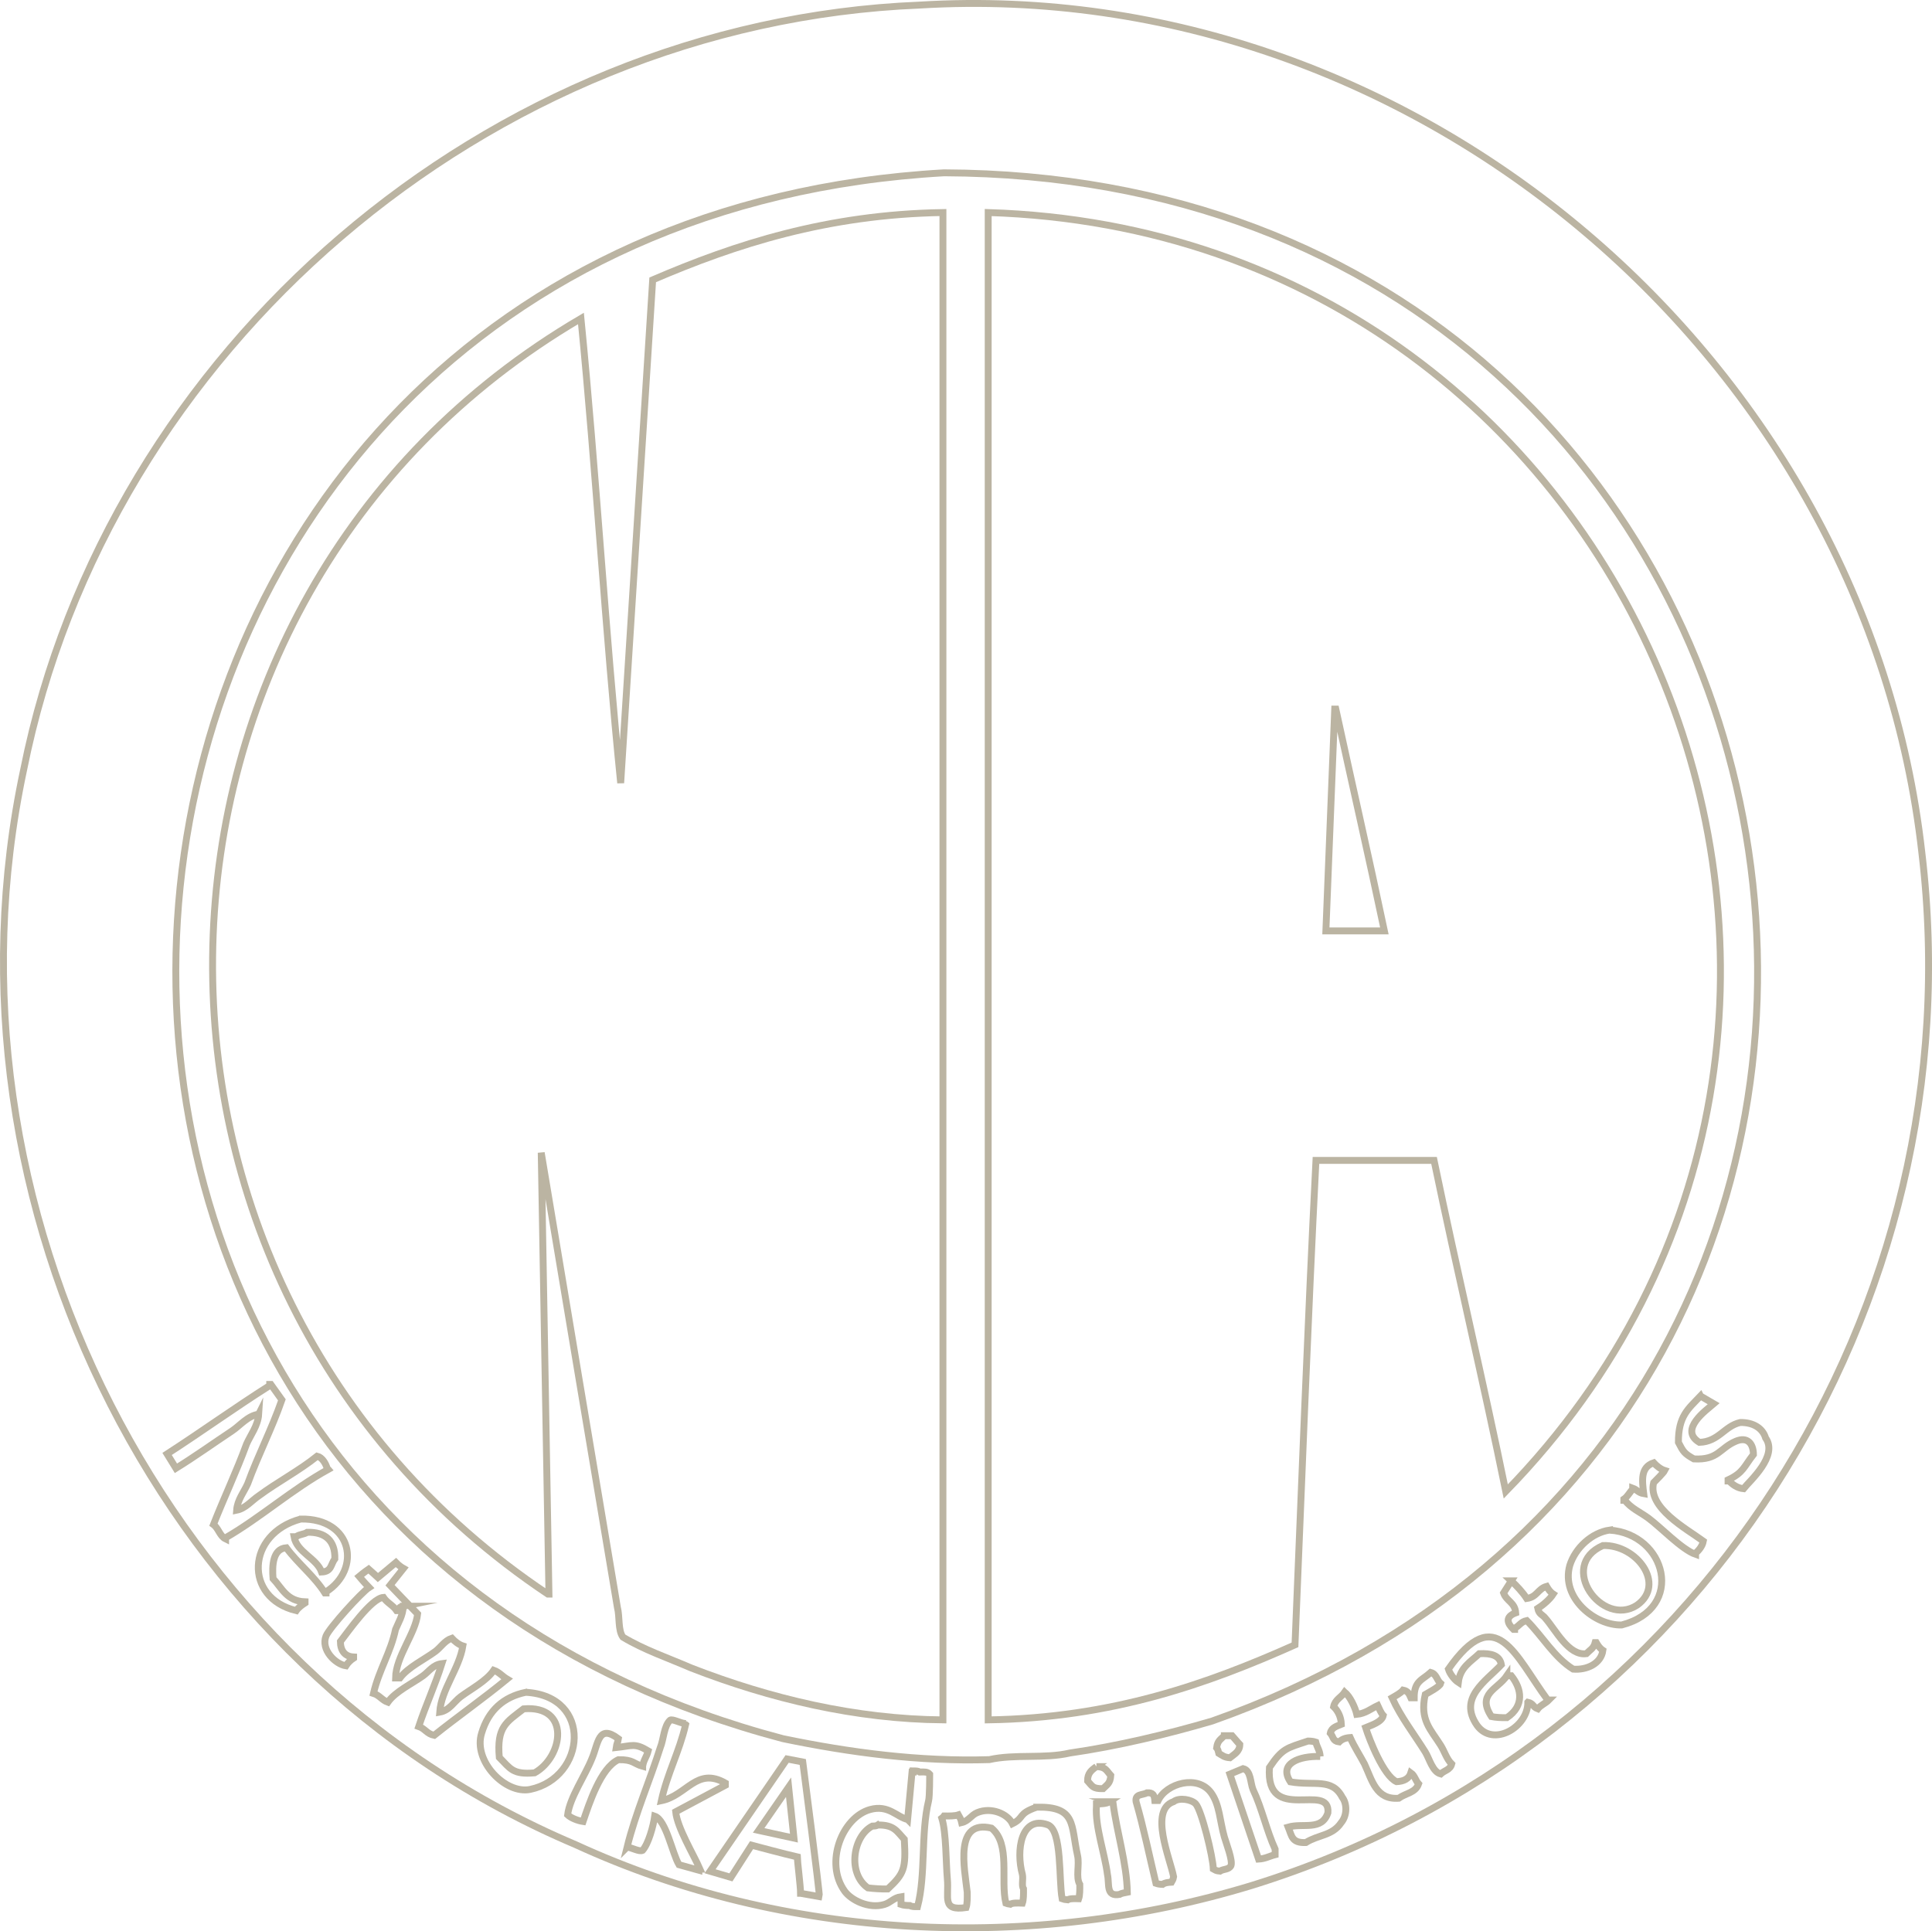 <?xml version="1.0" encoding="UTF-8"?><svg id="_层_1" xmlns="http://www.w3.org/2000/svg" viewBox="0 0 840.3 840.09"><defs><style>.cls-1{fill:none;fill-rule:evenodd;stroke:#bbb4a2;stroke-miterlimit:10;stroke-width:3px;}</style></defs><path class="cls-1" d="M400.04,2.21c216-13.07,411.82,154.77,435.84,368.64,23.6,197.74-97.37,389.08-291.36,449.28-95.77,29.19-203.27,24.11-294.24-17.76C71.44,726.66-30,523.41,10.28,334.85,46.71,152.52,212.02,9.8,400.04,2.21Z"/><path class="cls-1" d="M410.6,75.17C7.44,97.95-48.87,653.57,340.52,756.3c29.32,6.09,59.58,10.05,89.76,9.12,11.19-2.52,23.99-.29,35.04-2.88,20.66-2.98,42.31-8.16,61.92-13.92C900.44,616.45,812.01,76.77,410.6,75.17Z"/><path class="cls-1" d="M410.12,92.45V748.13c-38-.33-75.18-9.24-109.44-22.56-10.38-4.49-20.57-7.91-29.76-13.44-2.21-3.09-1.31-8.79-2.4-12.96-10.98-65.11-22.25-132.75-33.12-197.76,1.12,63.99,2.24,128.01,3.36,192h-.48C38.31,559.81,44.86,260.48,252.68,138.53c6.63,67.06,10.51,135.57,17.28,202.08,4.64-72.95,9.28-145.93,13.92-218.88,35.87-15.44,75.91-28.47,126.24-29.28Z"/><path class="cls-1" d="M429.8,92.45c285.54,8.82,423.61,352.55,225.12,556.32-9.9-48.43-21.15-95.54-31.2-144h-51.36c-3.58,70.51-6.2,140.16-9.12,210.72-37.87,16.89-79.38,31.78-133.44,32.64V92.45Z"/><path class="cls-1" d="M576.68,404.93h25.44c-6.77-32.19-14.15-64.32-21.12-96.48h-.48l-3.84,96.48Z"/><path class="cls-1" d="M112.52,615.17c-.32,4.97-3.58,9.08-5.28,12.96-4.42,12.05-9.66,23.03-14.4,35.04,2.21,1.62,2.76,5.02,5.28,6.24v-.48c15.38-8.93,28.99-21.15,44.64-29.76-.44-.52,.04-.04-.48-.48-.56-2.04-2.16-4.76-4.32-5.28-7.84,6.31-17.13,11.13-25.44,17.28-2.93,1.95-5.69,5.46-9.6,6.24,.31-4.52,3.26-8.02,4.8-11.52,4.63-12.65,10.43-23.72,14.88-36.48-1.6-2.24-3.2-4.48-4.8-6.72h-.48v.48c-15.21,9.64-29.49,19.96-44.64,29.76,1.28,2.08,2.56,4.16,3.84,6.24,8.29-5.13,16.27-10.86,24.48-16.32,3.38-2.25,6.81-6.61,11.52-7.2Z"/><path class="cls-1" d="M739.6,607.25c-5.36,5.65-9.65,8.71-9.6,20.16,2.11,4.1,2.58,4.88,6.72,7.2,10.65,.6,11.2-4.71,18.24-7.68,5.03-2.12,7.62,.93,7.68,5.76-4.12,5.25-4.36,7.93-11.04,11.04v.48h.48c1.46,1.55,3.54,3.09,6.24,3.36,2.74-3.44,15.18-14.23,9.6-22.08-1.26-4.23-5.35-6.82-11.04-6.72-6.96,1.6-9.27,8.32-17.76,8.64-9.07-5.49,3.1-14.08,6.24-16.8-1.92-1.12-3.84-2.24-5.76-3.36Z"/><path class="cls-1" d="M714.92,649.73c-2.42-.42-2.77-1.67-4.8-2.4v.48c-1.41,1.37-2.16,3.19-3.84,4.32v.48h.48c2.38,3.33,6.76,5.24,10.08,7.68,5.41,3.96,14.59,13.72,20.64,15.84v-.48c1.4-1.28,2.94-3.05,3.36-5.28-7.37-5.39-24.38-14.56-21.6-25.44,.98-.99,4.29-4.27,4.8-5.28-1.79-.56-3.64-2.09-4.8-3.36-5.73,1.95-5.06,7.57-4.32,13.44Z"/><path class="cls-1" d="M130.76,660.77c-23.58,6.37-24.86,34.28-1.92,39.84,.89-1.3,2.52-2.51,3.84-3.36v-.48c-7.88-.28-9.99-5.87-13.92-10.08-.46-5.69-.16-12.93,5.76-13.44,5.08,6.89,12.19,12.36,16.8,19.68h.48v-.48c15.45-9.81,11.65-32.12-11.04-31.68Z"/><path class="cls-1" d="M700.04,665.57c-7.67,1.13-14.85,7.65-17.28,15.36-4,14.29,11.19,26.23,22.56,25.92,27.98-7.26,19.34-39.64-5.28-41.28Z"/><path class="cls-1" d="M133.64,666.53c7.88-.2,12.18,3.65,12,11.52-1.87,2.55-1.37,5.56-5.76,5.76-2.16-6.04-10.81-8.58-12-15.36h.96c1.21-1.07,3.4-.97,4.8-1.92Z"/><path class="cls-1" d="M697.16,672.29c14.67-.5,27.56,16.87,14.88,25.92-15.21,10.02-34.81-17.19-14.88-25.92Z"/><path class="cls-1" d="M175.4,698.69c-.13,4.03-2.13,7.09-3.36,10.08-2.07,9.87-7.27,17.81-9.6,27.84,2.64,.83,3.7,2.93,6.24,3.84,3.38-4.76,10.59-8.09,15.36-11.52,2.54-1.83,4.27-4.81,8.16-5.28-3,9.45-7.03,18.16-10.08,27.36,2.75,.94,3.56,3.21,6.72,3.84,10.24-8.19,21.56-16.14,31.68-24.48-2.01-1.19-3.44-3.03-5.76-3.84-3.18,4.68-9.85,8.13-14.4,11.52-2.89,2.15-4.85,5.99-9.12,6.72,.67-9.82,8.51-18.97,10.08-28.8-1.79-.56-3.64-2.09-4.8-3.36-3.14,1.04-4.8,3.99-7.2,5.76-4.83,3.55-11.76,6.79-15.36,11.52h-1.92c.14-9.32,8.71-19.44,9.6-27.84-2.97-3.03-12-12.48-12-12.48l5.84-7.32c-1.86-1.05-3.3-2.57-3.3-2.57l-7.81,6.53s-2.55-2.39-4.03-3.66c-1.84,1.26-4.14,3.18-4.14,3.18,0,0,2.14,2.56,4.32,4.8-3.23,2.07-17.3,17.55-18.72,21.12-2.35,5.93,4.03,12.24,8.64,12.96,.83-1.31,2.06-2.51,3.36-3.36v-.48c-3.83-.2-5.71-2.75-5.76-6.72,3.22-4.08,13.4-18.82,18.72-19.2,1.56,2.35,4.2,3.44,5.76,5.76h.48v-.48c1.04-.9,.58-1.07,2.4-1.44Z"/><path class="cls-1" d="M657.32,687.65c-1.12,1.76-2.24,3.52-3.36,5.28,1.3,3.62,4.94,4.06,5.28,8.64-4.7,1.74-3.72,4.57-.96,7.2h.48v-.48c2.1-1.1,2.68-2.82,5.28-3.36,6.83,6.84,11.99,16.01,20.16,21.12,5.91,.49,12.15-2.33,12.96-8.16-1.3-.85-2.09-2.02-2.88-3.36h-.48c-.68,2.57-2.29,3.2-3.84,4.8-7.67,1.04-13.28-10.23-17.76-15.36-1.27-1.69-2.83-1.64-3.36-4.32,2.34-1.49,5.2-3.91,6.72-6.24-1.3-.85-2.09-2.02-2.88-3.36-3.86,1.11-4.11,4.63-8.64,5.28-1.73-2.69-4.39-5.53-6.72-7.68Z"/><path class="cls-1" d="M664.52,740.45c2.48,.55,2.12,2.05,4.32,2.88,1.27-1.63,3.37-2.38,4.8-3.84h-.48c-14.21-19.25-22.4-43.15-43.2-13.44,.65,2.09,2.61,4.64,4.32,5.76,.78-6.53,5.37-8.94,9.12-12.48,5.13-.23,8.89,.68,9.6,4.8-6.72,7.2-18.89,14.4-10.56,26.4,7.05,9.65,22.17,.77,22.08-10.08Z"/><path class="cls-1" d="M615.08,738.53h-1.44c-.76-1.69-1.2-2.93-3.36-3.36-1.08,1.36-3.29,2.47-4.8,3.36,3.73,8.3,9.68,15.95,14.4,23.52,1.79,2.87,3.16,8.67,6.72,9.6,1.63-1.55,4.13-1.75,4.8-4.32-2.24-2.21-3.07-5.4-4.8-8.16-4.29-6.83-9.2-11.01-6.72-22.08,1.33-.79,6.32-3.38,6.72-4.8-1.75-1.49-1.75-4.1-4.32-4.8-3.69,3.35-7.26,3.67-7.2,11.04Z"/><path class="cls-1" d="M655.4,728.93h1.92c4.57,5.71,5.77,13.07-1.92,18.24-2.46,.04-4.91-.11-6.72-.48-6.52-9.94,2.64-11.8,6.72-17.76Z"/><path class="cls-1" d="M228.68,736.13c-9.64,2.01-16.23,7.81-19.2,17.76-3.84,12.16,10.37,26.72,21.12,24.48,24.26-5.07,27.44-40.62-1.92-42.24Z"/><path class="cls-1" d="M584.84,736.13c-1.52,2.23-4.17,3.16-4.8,6.24,1.8,1.72,3.22,4.35,3.36,7.68-1.98,.82-4.3,1.4-4.8,3.84,1.45,1.67,.93,3.43,3.84,3.84,1.19-1.17,2.57-1.76,4.8-1.92,1.78,4.03,4.28,7.81,6.24,11.52,3.3,7.11,5.05,15.65,14.88,14.88,3.02-2.22,7.29-2.35,8.64-6.24-1.36-1.49-1.67-3.6-3.36-4.8-.81,2.55-3.03,3.69-6.24,3.84-5.61-2.5-11.76-18.18-13.44-23.52,2.4-1.01,7.08-2.42,7.68-5.28-1.04-1.1-1.73-2.89-2.4-4.32-2.96,1.38-5.31,3.46-9.12,3.84-.68-2.95-3.02-8.04-5.28-9.6Z"/><path class="cls-1" d="M227.72,743.33c20.63-1.74,17.31,20.88,4.8,27.84-9.55,.85-10.5-1.81-15.36-6.72-1.16-13.33,3.03-15.28,10.56-21.12Z"/><path class="cls-1" d="M272.76,803.45c2.34,.35,5.18,2.12,6.72,1.44,2.58-2.92,4.66-10.54,5.28-14.88,4.98,1.68,7.64,16.27,10.56,21.12,2.88,.8,5.76,1.6,8.64,2.4v-.48h.48c-2.83-6.49-9.86-17.97-10.56-24.96,7.2-3.84,14.4-7.68,21.6-11.52v-.96c-12.52-7.14-16.67,5.38-27.84,7.68,2.59-11.85,7.83-21.31,10.56-33.12-.52-.44-.04,.04-.48-.48-2.03-.29-5.25-2.03-6.24-1.44-2.76,2.54-2.78,8.26-4.32,12-4.47,14.14-10.77,28.5-14.4,43.2Z"/><path class="cls-1" d="M532.52,755.01c-1.68,1.72-2.95,2.12-3.36,5.28,.53,.66,.72,1.38,.96,2.4,1.61,.95,2.28,1.71,4.8,1.92,2.04-1.65,4.23-2.65,4.32-5.76-1.17-1.2-2.23-2.63-3.36-3.84h-3.36Z"/><path class="cls-1" d="M279.52,768.33c.38-2.75,1.73-4.08,2.4-6.72-5.95-3.56-6.92-2.18-13.92-1.44,.25-1.83,.67-2.02,.96-3.84-8.78-6.62-8.7,2.11-11.52,8.64-2.91,7.34-9.65,17.01-10.56,24.48,1.45,1.38,4.39,2.53,6.72,2.88,2.67-7.81,7.65-23.33,15.36-26.88,6.5-.11,6.62,1.8,10.56,2.88Z"/><path class="cls-1" d="M574.2,764.05c-.2-2.78-1.3-3.81-1.92-6.24-.9-.31-1.88-.46-3.36-.48-9.2,3.11-11.09,3.01-16.8,11.52-1.74,25.05,26.57,5.95,25.44,19.68-2.67,8.04-10.8,4.34-17.28,6.24,1.6,3.92,1.53,6.97,7.68,6.72,5.43-3.45,11.5-2.88,15.36-8.64,2.77-3.3,2.5-8.45,.48-11.04-4.43-8.52-12.05-4.92-22.56-6.72-5.33-8,3.93-11.35,12.96-11.04Z"/><path class="cls-1" d="M348.2,823.57c2.72,.48,5.44,.96,8.16,1.44,.31-.9-7.2-58.56-7.2-58.56l-6.82-1.32-33.5,48.84,9.06,2.66,8.98-14s15.27,4.08,19.88,5.1c0,1.28,1.44,13.04,1.44,15.84Z"/><path class="cls-1" d="M476.88,768.45c-2.23,1.59-3.89,2.91-3.84,6.24,2.06,2.22,2.1,3.43,6.72,3.36,1.78-1.82,3.12-2.21,3.36-5.76-1.95-2.11-2.11-3.7-6.24-3.84Z"/><path class="cls-1" d="M394.76,791.45c-4.67-1.03-8.31-6.54-16.32-4.32-12.11,3.35-20,23.12-11.04,35.52,2.74,3.79,10.42,7.83,17.28,5.76,2.73-.82,4-2.92,7.2-3.36v3.36c.98,.34,2.24,.48,3.84,.48,.74,.5,1.96,.49,3.36,.48,3.65-14.03,1.35-31.75,4.8-46.08,.49-1.66,.48-11.52,.48-11.52-.95-1.09-2.18-1.03-4.32-.96-.68-.46-1.57-.47-2.88-.48v.48h-.48c-.64,6.88-1.28,13.76-1.92,20.64Z"/><path class="cls-1" d="M547.4,808.69c2.96-.17,4.65-1.28,7.2-1.92v-2.4c-3.61-7.82-5.78-17.88-9.6-25.92-1.25-3.04-.87-8.3-4.32-9.12-1.92,.8-3.84,1.6-5.76,2.4,4.16,12.32,8.32,24.64,12.48,36.96Z"/><path class="cls-1" d="M502.28,783.21c-.22-2.41-.78-3.48-3.36-3.36-2.06,1.11-5.31,.35-4.8,3.84,3.25,11.19,5.83,23.76,8.64,35.52,.83,.29,1.51,.43,2.88,.48,.96-.71,2.23-.87,3.84-.96,.54-1,.69-.88,.96-2.4-1.52-7.83-10.71-29,0-32.64,2.58-1.97,7.9-.87,9.6,.96,2.55,2.73,7.49,22.85,7.68,28.32,1.09,.59,1.08,.79,2.88,.96,1.65-1.07,3.84-.55,4.8-2.4,.83-2.29-2.05-9.58-2.88-12.48-2-6.99-2.05-14.09-5.76-19.2-5.83-8.03-19.42-4.18-23.04,3.36h-1.44Z"/><path class="cls-1" d="M345.32,799.57l-15.36-3.36,12.96-18.72c.04,.49,0,0,2.4,22.08Z"/><path class="cls-1" d="M482.64,783.73c-1.27,.87-3.72,.96-5.76,.96v.96c-.63,8.94,3.63,20.59,4.8,29.76,.92,4.23-.77,9.74,5.28,8.64,.73-.5,2.36-.76,3.36-.96-.28-12.79-4.56-25.98-6.24-38.88l-1.44-.48Z"/><path class="cls-1" d="M450.92,786.09c-8.45,2.9-5.18,4.56-10.56,7.2-2.14-4.33-9.25-7.36-15.36-4.8-2.59,1.08-3.73,3.63-6.72,4.32-.32-1.5-.83-2.28-1.44-3.36-1.5,.52-4.04,.51-6.24,.48-.42,.57-.39,.54-.96,.96,1.96,6.39,1.76,19.3,2.4,26.4,.77,8.32-2.6,14.02,8.16,12.48,.56-1.62,.51-4.39,.48-6.72-1.16-10.3-5.73-31.72,10.56-27.84,8.43,6.94,3.83,22.54,6.24,32.64,.73,.26,.81,.32,1.92,.48,1.03-.69,3.51-.53,5.28-.48,.52-1.5,.51-4.04,.48-6.24-.96-1.43-.03-4.14-.48-6.24-2.86-10.44-.62-25.77,11.04-21.6,6.31,2.34,4.73,24.06,6.24,32.16,.77,.27,1.15,.38,2.4,.48,.96-.64,3.12-.53,4.8-.48,.52-1.5,.51-4.04,.48-6.24-1.84-3.13-.07-8.47-.96-12.48-2.98-13.47-.47-21.42-17.76-21.12Z"/><path class="cls-1" d="M381.8,793.85c7.13-.08,8.24,2.73,11.52,6.24,.77,12.91-.11,14.92-7.2,21.6-3.1,.04-6.17-.18-8.64-.48-9.01-6.32-6.5-22.54,1.92-26.88,1.22-.04,1.78-.06,2.4-.48Z"/></svg>